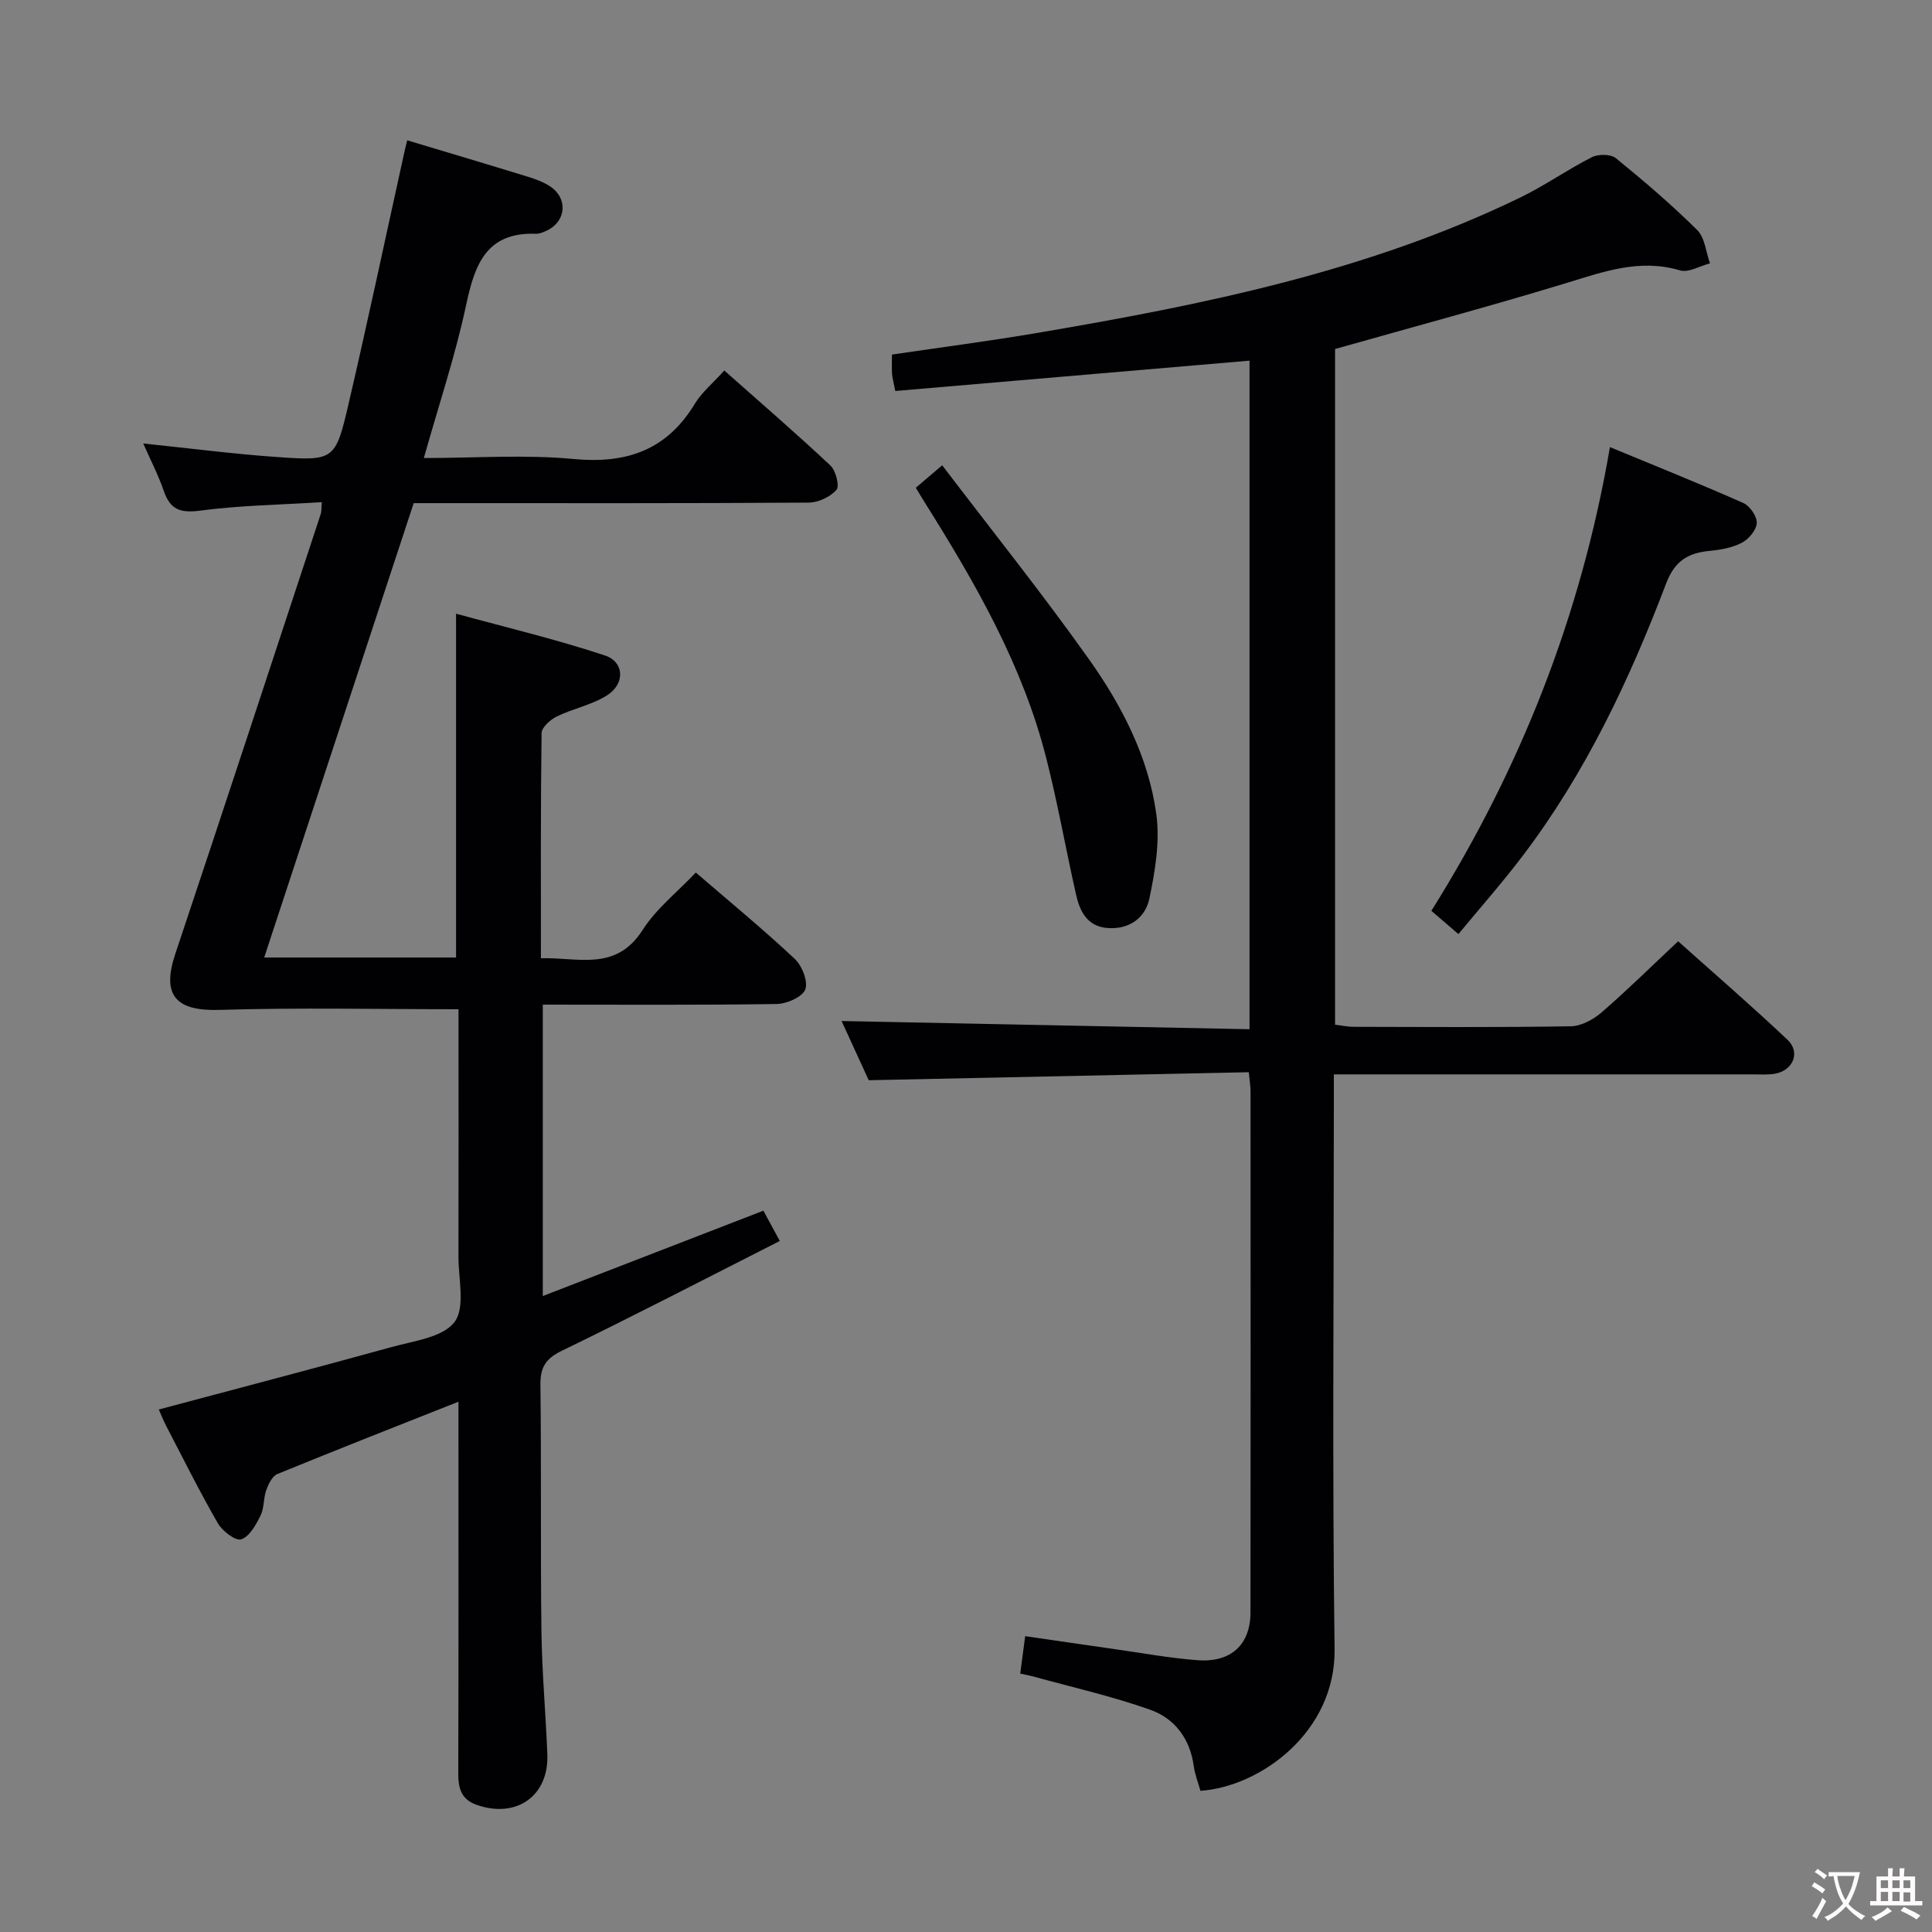 <svg enable-background="new 0 0 400 400" viewBox="0 0 400 400" xmlns="http://www.w3.org/2000/svg"><rect x="0" y="0" width="400" height="400" fill="#808080" stroke="none"/><g fill="#010103"><path d="m94.93 208.95c-16.96 0-33.25-.36-49.51.14-9.03.28-11.99-3.03-9.14-11.56 10.15-30.35 20.12-60.77 30.14-91.16.15-.44.09-.95.21-2.4-8.58.54-17 .66-25.28 1.76-4.12.54-6.15-.3-7.46-4.13-1.12-3.27-2.73-6.36-4.23-9.78 9.39.97 18.38 2.14 27.4 2.78 12.16.87 12.38.75 15.13-11.08 4.02-17.28 7.69-34.64 11.52-51.97.17-.79.37-1.57.6-2.5 8.45 2.54 16.73 5 24.97 7.54 1.58.48 3.18 1.08 4.56 1.96 3.75 2.42 3.44 7.21-.52 9.13-.74.36-1.59.75-2.37.72-10.21-.36-12.64 6.28-14.43 14.68-2.23 10.49-5.66 20.72-8.77 31.75 10.78 0 20.97-.75 30.99.2 11 1.04 19.31-1.83 25.13-11.45 1.44-2.37 3.71-4.23 6.09-6.87 7.44 6.6 14.84 12.98 21.96 19.66 1.13 1.06 1.94 4.27 1.26 5.05-1.29 1.47-3.77 2.63-5.76 2.64-25.33.17-50.67.11-76 .11-1.99 0-3.98 0-5.77 0-10.36 31.48-20.61 62.63-30.95 94.07h39.72c0-23.38 0-46.6 0-71.18 10.37 2.84 20.74 5.3 30.82 8.65 4.06 1.35 4.19 5.87.45 8.25-3.14 1.99-7.05 2.74-10.44 4.39-1.33.65-3.1 2.25-3.12 3.43-.21 15.32-.14 30.64-.14 46.61 7.7-.21 15.52 2.82 21.05-5.84 2.8-4.39 7.14-7.8 11.02-11.9 7.02 6.05 13.94 11.74 20.46 17.85 1.53 1.43 2.83 4.71 2.2 6.36-.6 1.57-3.84 2.98-5.95 3.01-15.99.24-31.99.13-48.39.13v60.33c15.19-5.88 30.21-11.69 45.67-17.67 1.04 1.91 2.04 3.75 3.4 6.27-15.19 7.7-30.05 15.42-45.12 22.73-3.41 1.65-4.49 3.46-4.44 7.13.21 17-.01 34 .21 51 .11 8.48.89 16.94 1.22 25.42.34 8.63-6.41 13.35-14.62 10.47-3.34-1.17-3.83-3.57-3.82-6.68.07-23.67.04-47.33.04-71 0-1.78 0-3.55 0-5.79-12.89 5.11-25.23 9.94-37.49 14.97-1.06.43-1.85 2.07-2.3 3.31-.61 1.7-.41 3.74-1.2 5.31-.95 1.91-2.28 4.34-3.99 4.9-1.17.38-3.89-1.69-4.82-3.3-3.82-6.62-7.22-13.47-10.75-20.25-.6-1.15-1.06-2.36-1.49-3.33 16.22-4.33 32.25-8.52 48.21-12.93 4.58-1.27 10.58-1.98 13.01-5.18 2.28-3 .8-8.93.82-13.58.04-17.14.01-34.29.01-51.18z"/><path d="m248.54 370.77c-.47-1.68-1.15-3.38-1.39-5.14-.77-5.67-3.96-9.86-9.02-11.65-7.91-2.8-16.16-4.66-24.27-6.9-.77-.21-1.57-.35-2.63-.57.32-2.45.62-4.7 1.02-7.76 6.16.89 12.29 1.8 18.43 2.67 5.76.81 11.5 1.88 17.29 2.31 6.91.51 10.92-3.24 10.93-9.88.05-35.99.02-71.98.01-107.97 0-.96-.17-1.92-.36-3.89-26.07.55-51.96 1.1-78.69 1.66-1.67-3.63-3.79-8.26-5.62-12.26 28.06.56 56.14 1.13 84.46 1.7 0-46.89 0-92.64 0-138.42-24.55 2.1-48.92 4.19-73.34 6.28-.38-1.98-.62-2.76-.67-3.56-.08-1.14-.02-2.3-.02-3.98 10.13-1.5 20.29-2.81 30.37-4.53 34.25-5.83 68.23-12.69 99.8-28.03 5.07-2.46 9.72-5.77 14.75-8.31 1.33-.67 3.9-.65 4.96.21 5.81 4.72 11.52 9.61 16.83 14.87 1.6 1.58 1.81 4.56 2.66 6.9-2.09.54-4.44 1.98-6.22 1.46-8.37-2.49-15.86.29-23.65 2.66-15.69 4.77-31.53 9.03-47.76 13.62v139.89c1.28.15 2.56.44 3.84.44 15 .03 29.99.14 44.98-.11 2.16-.04 4.65-1.4 6.37-2.88 5.28-4.57 10.26-9.49 15.84-14.72 7.18 6.43 15.08 13.25 22.66 20.41 2.72 2.57 1.14 6.35-2.6 7.01-1.46.25-2.99.14-4.49.14-26.83.01-53.65 0-80.48 0-1.95 0-3.91 0-6.37 0v6.51c0 37.49-.34 74.98.15 112.47.24 17.19-15.37 28.5-27.77 29.35z"/><path d="m301.95 193.39c-2.11-1.82-3.74-3.21-5.6-4.81 18.44-29.45 30.98-61.05 36.97-96.01 9.4 3.89 18.59 7.57 27.63 11.58 1.35.6 2.84 2.77 2.77 4.14-.07 1.44-1.65 3.32-3.07 4.07-1.98 1.04-4.4 1.47-6.67 1.69-4.46.43-7.23 2.04-9.02 6.74-7.58 19.94-16.66 39.19-29.63 56.31-4.2 5.55-8.83 10.78-13.38 16.29z"/><path d="m189.61 100.99c1.48-1.27 2.98-2.55 5.46-4.66 10.24 13.45 20.68 26.49 30.34 40.09 6.84 9.63 12.36 20.28 13.99 32.13.78 5.69-.24 11.8-1.44 17.52-.82 3.91-4.12 6.4-8.61 6.07-4.3-.31-5.8-3.49-6.59-7.03-2.11-9.38-3.78-18.86-6.15-28.17-4.85-19.08-14.51-35.95-24.87-52.46-.61-.96-1.19-1.95-2.13-3.49z"/></g><path d="m377.9 391.2c-.2.3-.4.5-.6.8-.7-.6-1.4-1-2.2-1.5.2-.3.4-.5.5-.8.6.4 1.4.8 2.3 1.5zm-1.8 6.1c-.2-.2-.5-.4-.9-.6.4-.6.8-1.2 1.2-1.9s.7-1.3.9-1.9c.3.3.5.5.8.7-.7 1.3-1.4 2.6-2 3.7zm2.2-9c-.3.3-.5.5-.6.8-.6-.6-1.3-1.1-2-1.5.3-.3.5-.5.6-.7.6.5 1.3.9 2 1.4zm.3.2v-.9h2 4.5c-.3 1.3-.6 2.5-1 3.6s-.9 2.1-1.4 3c.4.5 1 1 1.6 1.4s1.2.8 1.9 1.1c-.3.2-.5.4-.8.8-.4-.3-1-.7-1.6-1.2s-1.2-1.1-1.6-1.6c-.5.6-1.1 1.1-1.7 1.6s-1.4.9-2.1 1.4c-.1-.3-.3-.5-.7-.8.6-.2 1.2-.5 1.9-1s1.4-1.1 2-1.8c-.5-.8-.9-1.6-1.2-2.5s-.6-2-.8-3.2c-.4.1-.7.1-1 .1zm2.5 2.7c.3 1 .7 1.7 1 2.2.3-.5.6-1.1 1-2s.6-1.9.9-3h-3.2-.4c.1.9.3 1.8.7 2.8z" fill="#fcfafa"/><path d="m396.5 388.5v1.5 3.6h1.5v.9c-.4 0-1 0-1.7 0h-7.9c-.5 0-.9 0-1.2 0v-.9h1.3v-3.5c0-.7 0-1.2 0-1.6h2.4c0-.8 0-1.4 0-1.7h1c0 .3-.1.8-.1 1.7h1.5c0-.8 0-1.4 0-1.7h1c0 .3-.1.9-.1 1.7zm-8.2 9.2c-.2-.3-.5-.5-.8-.8.8-.3 1.4-.6 1.9-.9s1-.7 1.4-1.1c.3.3.6.5.9.8-1.6 1-2.8 1.6-3.4 2zm2.6-6.8v-1.6h-1.5v1.6zm0 2.7v-1.9h-1.5v1.9zm2.4-2.7v-1.6h-1.5v1.6zm0 2.7v-1.9h-1.5v1.9zm.2 2 .7-.8c.4.2.9.5 1.6.8s1.3.7 1.8 1c-.3.3-.5.5-.8.8-.4-.3-1.5-1-3.3-1.8zm2-4.7v-1.6h-1.4v1.6zm0 2.8v-1.9h-1.4v1.9z" fill="#fcfafa"/></svg>